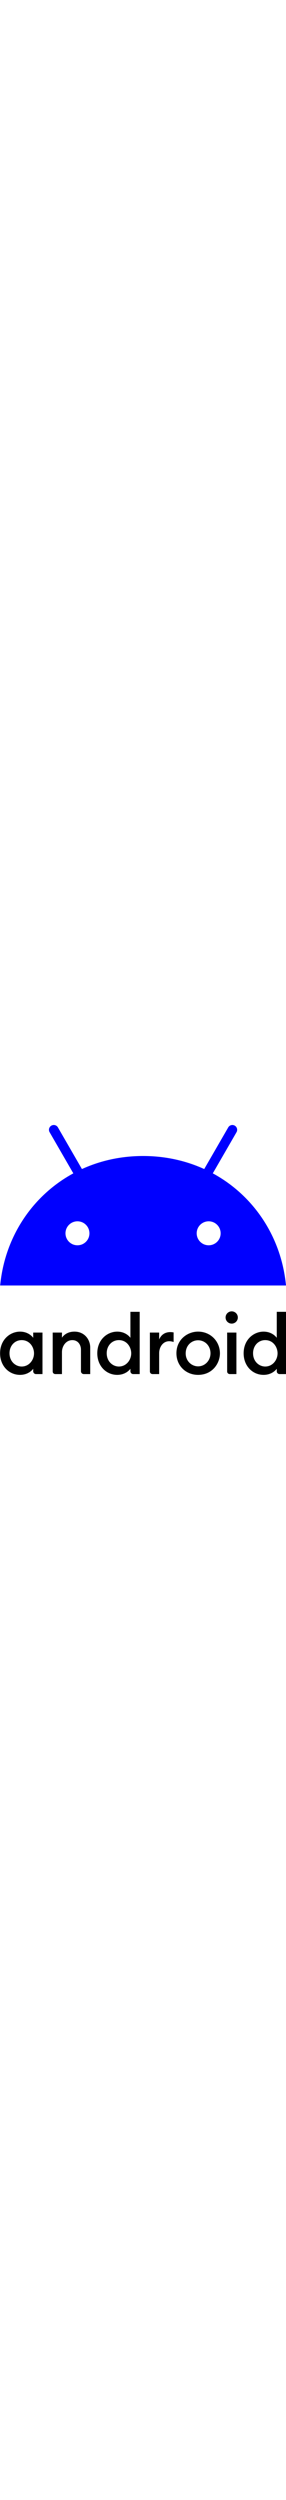 <?xml version="1.0" encoding="UTF-8" standalone="no"?>
<!-- Created with Inkscape (http://www.inkscape.org/) -->

<svg
   xmlns:dc="http://purl.org/dc/elements/1.1/"
   xmlns:cc="http://creativecommons.org/ns#"
   xmlns:rdf="http://www.w3.org/1999/02/22-rdf-syntax-ns#"
   xmlns:svg="http://www.w3.org/2000/svg"
   xmlns="http://www.w3.org/2000/svg"
   xmlns:sodipodi="http://sodipodi.sourceforge.net/DTD/sodipodi-0.dtd"
   xmlns:inkscape="http://www.inkscape.org/namespaces/inkscape"
   width="100"
   height="872.875"
   viewBox="0 0 264.583 230.948"
   version="1.1"
   id="svg8"
   inkscape:version="0.92.4 (5da689c313, 2019-01-14)"
   sodipodi:docname="A.svg">
  <defs
     id="defs2" />
  <sodipodi:namedview
     id="base"
     pagecolor="#ffffff"
     bordercolor="#666666"
     borderopacity="1.0"
     inkscape:pageopacity="0.0"
     inkscape:pageshadow="2"
     inkscape:zoom="0.175"
     inkscape:cx="1292.0825"
     inkscape:cy="333.20379"
     inkscape:document-units="px"
     inkscape:current-layer="layer1"
     showgrid="false"
     units="px"
     inkscape:window-width="1920"
     inkscape:window-height="1017"
     inkscape:window-x="1912"
     inkscape:window-y="-8"
     inkscape:window-maximized="1"
     fit-margin-top="0"
     fit-margin-left="0"
     fit-margin-right="0"
     fit-margin-bottom="0">
    <inkscape:grid
       type="xygrid"
       id="grid823"
       originx="-66.971"
       originy="195.865" />
  </sodipodi:namedview>
  <g
     inkscape:label="Layer 1"
     inkscape:groupmode="layer"
     id="layer1"
     transform="translate(-66.971,-261.917)">
    <g
       id="g80302"
       transform="matrix(1.321,0,0,1.321,480.526,-75.04)"
       style="fill:#000000">
      <path
         inkscape:connector-curvature="0"
         id="path825"
         d="m -299.036,399.581 c -6.886,0 -13.966,5.518 -13.966,15.176 0,8.829 6.225,15.066 13.966,15.066 6.39,0 9.237,-4.289 9.237,-4.289 v 1.869 c 0,0.884 0.835,1.869 1.869,1.869 h 4.619 v -29.032 h -6.488 v 3.684 c 0,0 -2.872,-4.344 -9.237,-4.344 z m 1.156,5.936 c 5.668,0 8.642,4.985 8.642,9.237 0,4.736 -3.53,9.234 -8.63,9.234 -4.263,0 -8.533,-3.452 -8.533,-9.296 0,-5.275 3.675,-9.175 8.521,-9.175 z"
         style="opacity:1;fill:#000000;fill-opacity:1;stroke:none;stroke-width:0.011;stroke-linecap:square;stroke-linejoin:round;stroke-miterlimit:2.613;stroke-dasharray:none;stroke-opacity:1" />
      <path
         sodipodi:nodetypes="ccccccccccccccc"
         inkscape:connector-curvature="0"
         id="path829"
         d="m -274.293,429.272 c -0.997,0 -1.869,-0.715 -1.869,-1.869 v -27.162 h 6.488 v 3.593 c 1.47,-2.21 4.343,-4.261 8.751,-4.261 7.206,0 11.043,5.744 11.043,11.116 v 18.585 h -4.509 c -1.182,0 -1.979,-0.99 -1.979,-1.979 v -15.176 c 0,-2.977 -1.824,-6.593 -6.043,-6.593 -4.552,0 -7.263,4.302 -7.263,8.353 v 15.396 z"
         style="opacity:1;fill:#000000;fill-opacity:1;stroke:none;stroke-width:0.011;stroke-linecap:square;stroke-linejoin:round;stroke-miterlimit:2.613;stroke-dasharray:none;stroke-opacity:1" />
      <path
         sodipodi:nodetypes="ssscssccccssscss"
         inkscape:connector-curvature="0"
         style="opacity:1;fill:#000000;fill-opacity:1;stroke:none;stroke-width:0.011;stroke-linecap:square;stroke-linejoin:round;stroke-miterlimit:2.613;stroke-dasharray:none;stroke-opacity:1"
         d="m -230.966,399.581 c -6.886,0 -13.966,5.518 -13.966,15.176 0,8.829 6.225,15.066 13.966,15.066 6.39,0 9.237,-4.289 9.237,-4.289 v 1.869 c 0,0.884 0.835,1.869 1.869,1.869 h 4.619 v -43.547 h -6.488 v 18.2 c 0,0 -2.872,-4.344 -9.237,-4.344 z m 1.156,5.936 c 5.668,0 8.642,4.985 8.642,9.237 0,4.736 -3.53,9.234 -8.63,9.234 -4.263,0 -8.533,-3.452 -8.533,-9.296 0,-5.275 3.675,-9.175 8.521,-9.175 z"
         id="path833" />
      <path
         style="opacity:1;fill:#000000;fill-opacity:1;stroke:none;stroke-width:0.011;stroke-linecap:square;stroke-linejoin:round;stroke-miterlimit:2.613;stroke-dasharray:none;stroke-opacity:1"
         d="m -206.223,429.272 c -0.997,0 -1.869,-0.715 -1.869,-1.869 v -27.162 h 6.488 v 4.839 c 1.117,-2.711 3.527,-5.168 7.808,-5.168 1.193,0 2.309,0.22 2.309,0.22 v 6.708 c 0,0 -1.393,-0.55 -3.079,-0.55 -4.552,0 -7.038,4.302 -7.038,8.353 v 14.631 z"
         id="path835"
         inkscape:connector-curvature="0"
         sodipodi:nodetypes="cccccccccccc" />
      <path
         sodipodi:nodetypes="cccccc"
         inkscape:connector-curvature="0"
         id="path837"
         d="m -152.119,429.272 c -0.997,0 -1.869,-0.715 -1.869,-1.869 v -27.162 h 6.488 v 29.032 z"
         style="opacity:1;fill:#000000;fill-opacity:1;stroke:none;stroke-width:0.011;stroke-linecap:square;stroke-linejoin:round;stroke-miterlimit:2.613;stroke-dasharray:none;stroke-opacity:1" />
      <path
         id="path839"
         d="m -128.476,399.581 c -6.886,0 -13.966,5.518 -13.966,15.176 0,8.829 6.225,15.066 13.966,15.066 6.39,0 9.237,-4.289 9.237,-4.289 v 1.869 c 0,0.884 0.835,1.869 1.869,1.869 h 4.619 v -43.547 h -6.488 v 18.2 c 0,0 -2.872,-4.344 -9.237,-4.344 z m 1.156,5.936 c 5.668,0 8.642,4.985 8.642,9.237 0,4.736 -3.53,9.234 -8.63,9.234 -4.263,0 -8.533,-3.452 -8.533,-9.296 0,-5.275 3.675,-9.175 8.521,-9.175 z"
         style="opacity:1;fill:#000000;fill-opacity:1;stroke:none;stroke-width:0.011;stroke-linecap:square;stroke-linejoin:round;stroke-miterlimit:2.613;stroke-dasharray:none;stroke-opacity:1"
         inkscape:connector-curvature="0"
         sodipodi:nodetypes="ssscssccccssscss" />
      <circle
         r="4.291"
         cy="389.688"
         cx="-150.795"
         id="path841"
         style="opacity:1;fill:#000000;fill-opacity:1;stroke:none;stroke-width:0.014;stroke-linecap:square;stroke-linejoin:round;stroke-miterlimit:2.613;stroke-dasharray:none;stroke-opacity:1" />
      <path
         inkscape:connector-curvature="0"
         id="path843"
         d="m -174.376,399.571 c -7.211,0 -15.134,5.383 -15.134,15.134 0,8.886 6.748,15.118 15.118,15.118 10.315,0 15.352,-8.292 15.352,-15.062 0,-8.307 -6.486,-15.19 -15.336,-15.19 z m 0.024,6.059 c 4.987,0 8.706,4.019 8.706,9.093 0,5.162 -3.949,9.145 -8.692,9.145 -4.403,0 -8.683,-3.583 -8.683,-9.058 0,-5.566 4.071,-9.18 8.668,-9.18 z"
         style="opacity:1;fill:#000000;fill-opacity:1;stroke:none;stroke-width:0.011;stroke-linecap:square;stroke-linejoin:round;stroke-miterlimit:2.613;stroke-dasharray:none;stroke-opacity:1" />
    </g>
    <path
       id="path80319"
       d="m 263.837,306.59 21.933,-37.994 c 1.238,-2.13 0.489,-4.836 -1.612,-6.073 -2.101,-1.238 -4.836,-0.518 -6.045,1.612 l -22.221,38.484 c -16.954,-7.743 -36.037,-12.06 -56.56,-12.06 -20.523,0 -39.606,4.318 -56.56,12.06 l -22.221,-38.484 c -1.238,-2.13 -3.943,-2.85 -6.073,-1.612 -2.13,1.238 -2.85,3.943 -1.612,6.073 l 21.933,37.994 C 96.978,327.084 71.361,365.366 67.13,410.182 H 331.536 C 327.305,365.366 301.688,327.084 263.837,306.59 Z m -125.209,66.461 c -6.131,0 -11.082,-4.98 -11.082,-11.082 0,-6.131 4.98,-11.082 11.082,-11.082 6.131,0 11.082,4.98 11.082,11.082 0.029,6.102 -4.951,11.082 -11.082,11.082 z m 121.381,0 c -6.131,0 -11.082,-4.98 -11.082,-11.082 0,-6.131 4.98,-11.082 11.082,-11.082 6.131,0 11.082,4.98 11.082,11.082 0.029,6.102 -4.951,11.082 -11.082,11.082 z"
       class="st0"
       inkscape:connector-curvature="0"
       style="fill:blue;stroke-width:0.288" />
  </g>
  <style
     id="style80315"
     type="text/css">
	.st0{fill:#32de84;}
</style>
</svg>

